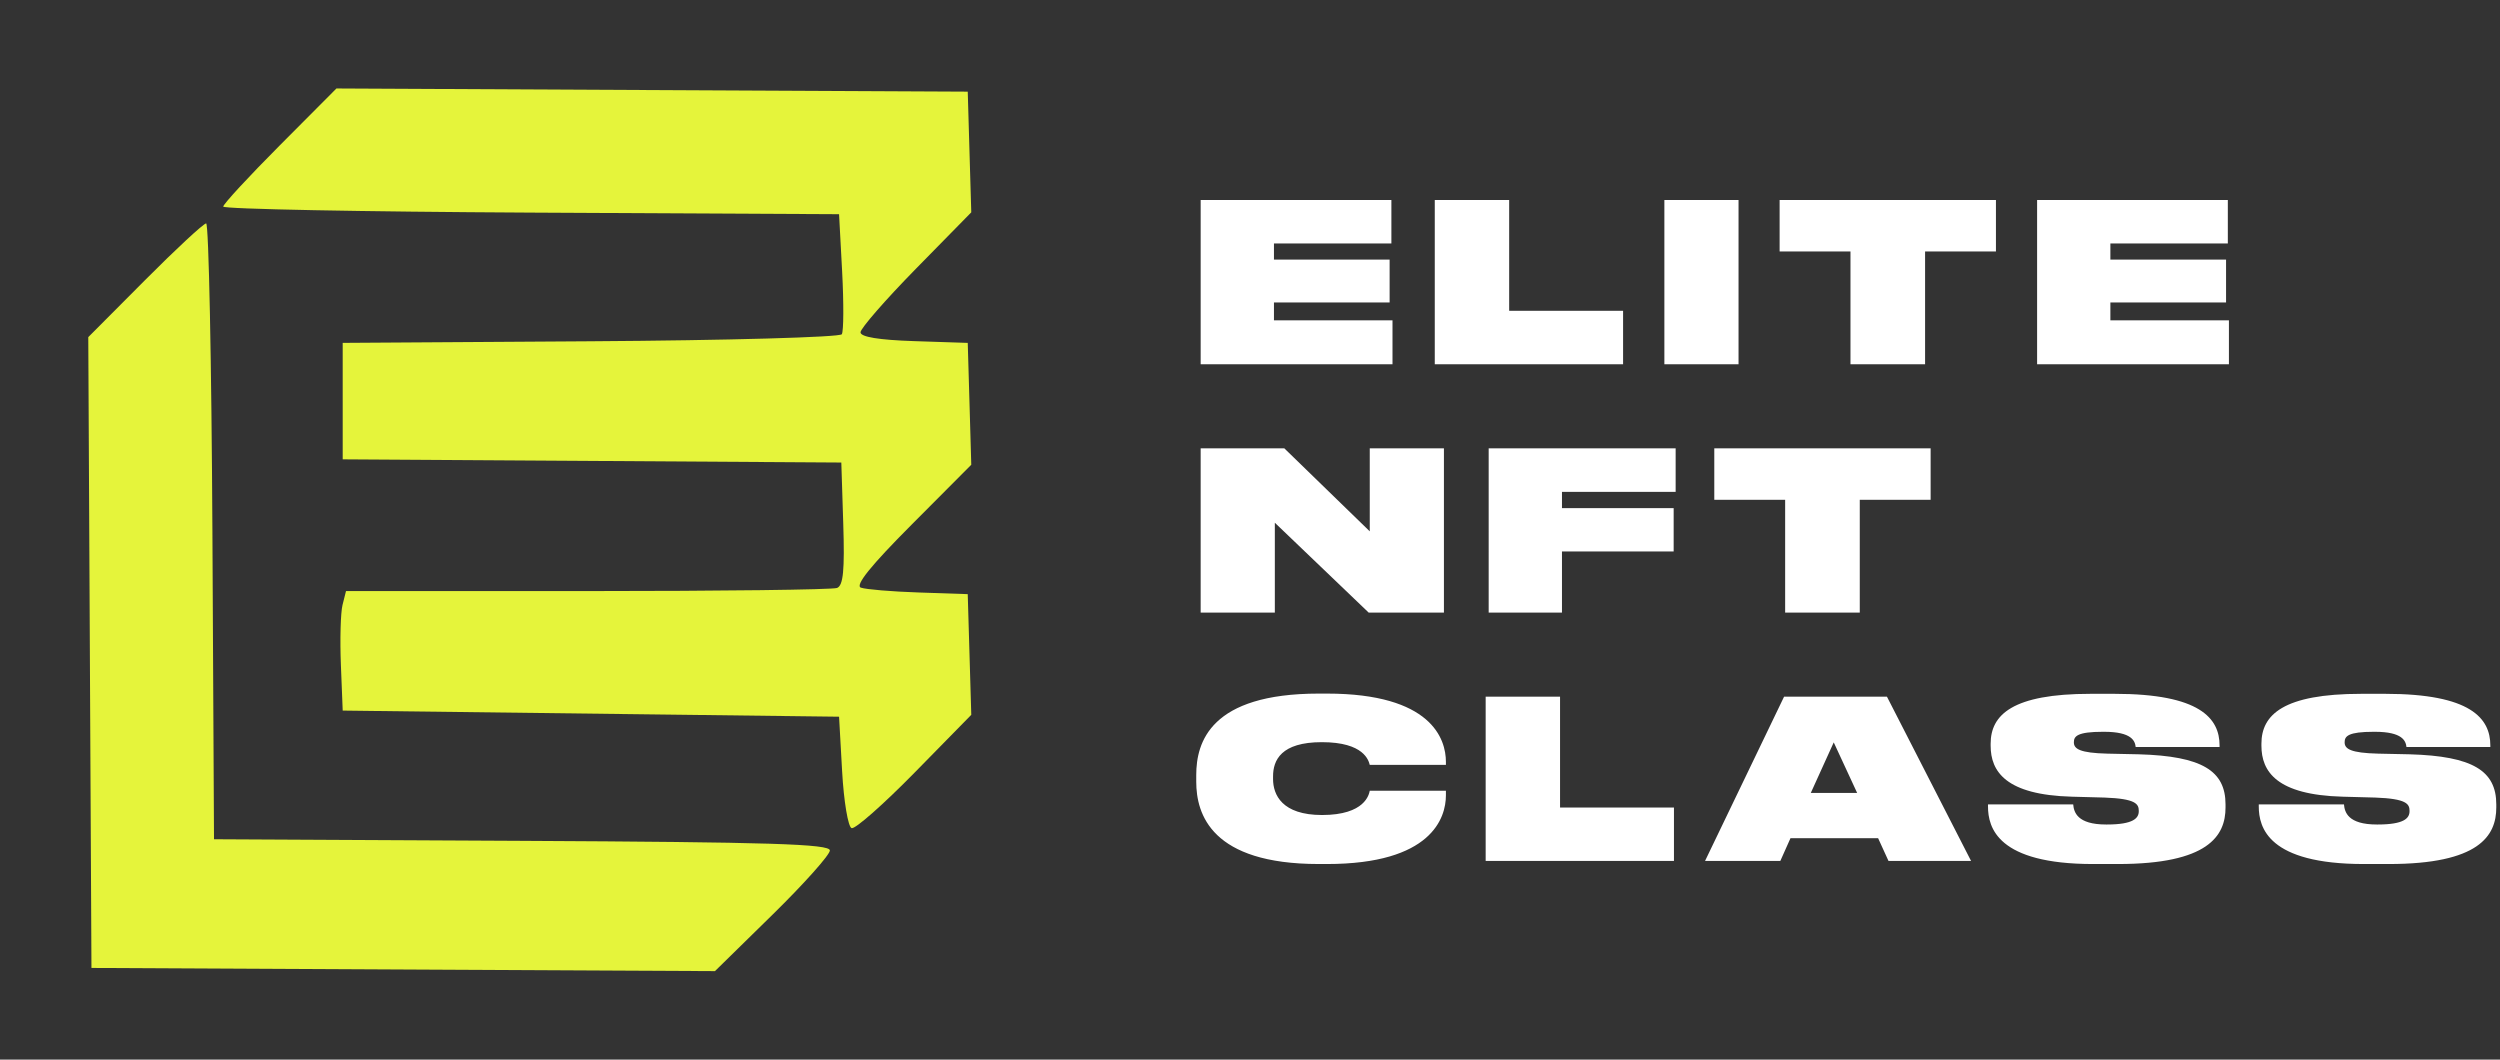 <svg width="151" height="64" fill="none" xmlns="http://www.w3.org/2000/svg"><rect width="100%" height="100%" fill="#333333" stroke="none"/><path d="M13.482 12.48c0-.148 1.539-1.813 3.42-3.702l3.419-3.434 19.065.096 19.066.096.106 3.645.107 3.644-3.346 3.41c-1.84 1.877-3.344 3.603-3.344 3.837 0 .28 1.108.462 3.238.532l3.239.107.107 3.68.106 3.68-3.6 3.615c-2.471 2.48-3.434 3.675-3.068 3.808.293.106 1.865.238 3.494.292l2.96.1.107 3.645.107 3.644-3.42 3.487c-1.88 1.917-3.593 3.429-3.807 3.358-.214-.07-.472-1.613-.574-3.43l-.185-3.301-14.99-.185-14.99-.185-.11-2.772c-.061-1.524-.017-3.148.099-3.608l.21-.838h14.583c8.02 0 14.804-.084 15.075-.188.377-.144.466-1.063.376-3.882l-.117-3.694-15.058-.097-15.058-.096V20.71l14.97-.097c8.235-.053 15.064-.244 15.176-.424.113-.18.121-1.886.02-3.79l-.186-3.461-18.599-.096c-10.229-.053-18.598-.216-18.598-.364Z" fill="#E5F43B"/><path d="m5.332 20.362 3.42-3.434c1.88-1.889 3.546-3.434 3.7-3.434.156 0 .325 8.369.378 18.599l.096 18.598 18.6.096c15.012.078 18.598.19 18.598.58 0 .266-1.562 2.015-3.47 3.886l-3.47 3.403-18.83-.096-18.83-.096-.096-19.051-.096-19.051Z" fill="#E5F43B"/><path d="M72.52 12.08V22h11.587v-2.653h-7.16v-1.08h6.986V15.68h-6.986v-.973h7.093V12.08H72.52Zm14.14 0V22h11.374v-3.227h-6.88V12.08h-4.493Zm18.348 0h-4.48V22h4.48v-9.92Zm6.761 9.92h4.506v-6.813h4.28V12.08h-13.066v3.107h4.28V22Zm11.272-9.92V22h11.586v-2.653h-7.16v-1.08h6.987V15.68h-6.987v-.973h7.094V12.08h-11.52Zm-50.521 15V37H77v-5.427L82.667 37h4.546v-9.92h-4.48v5.013l-5.16-5.013H72.52Zm17.396 0V37h4.427v-3.693h6.746v-2.614h-6.746v-.986h6.866V27.08H89.916ZM107.823 37h4.507v-6.813h4.28V27.08h-13.067v3.107h4.28V37ZM80.147 52.187c6.32 0 7.186-2.787 7.186-4.147v-.28h-4.6c-.04.213-.28 1.467-2.88 1.467-2.426 0-2.96-1.227-2.96-2.174v-.16c0-.973.48-2.066 2.947-2.066 2.56 0 2.827 1.12 2.893 1.373h4.6v-.187c0-1.373-.866-4.12-7.186-4.12h-.494c-6.546 0-7.4 2.934-7.4 4.92v.4c0 1.974.92 4.974 7.4 4.974h.494Zm9.587-10.107V52h11.373v-3.227h-6.88V42.08h-4.493Zm22.438 5.813h-2.8l1.386-3.053 1.414 3.053ZM114.065 52h4.987l-5.08-9.92h-6.214L102.985 52h4.547l.613-1.373h5.293l.627 1.373Zm13.864.187c5.44 0 6.493-1.694 6.493-3.414v-.186c0-2.027-1.413-2.92-5.24-3.027l-1.893-.04c-1.68-.04-2.027-.293-2.027-.68v-.013c0-.36.213-.627 1.76-.627h.067c1.68 0 1.866.56 1.906.92h5.067v-.093c0-1.64-1.187-3.12-6.333-3.12h-1.467c-4.707 0-6.027 1.266-6.027 3.013v.12c0 1.56.92 2.973 4.907 3.08l1.973.053c1.88.067 2.067.387 2.067.8V49c0 .413-.32.8-1.92.8h-.053c-1.747 0-1.947-.747-1.987-1.213h-5.147v.12c0 1.28.574 3.48 6.347 3.48h1.507Zm16.354 0c5.44 0 6.493-1.694 6.493-3.414v-.186c0-2.027-1.413-2.92-5.24-3.027l-1.893-.04c-1.68-.04-2.027-.293-2.027-.68v-.013c0-.36.214-.627 1.76-.627h.067c1.68 0 1.867.56 1.907.92h5.066v-.093c0-1.64-1.186-3.12-6.333-3.12h-1.467c-4.706 0-6.026 1.266-6.026 3.013v.12c0 1.56.92 2.973 4.906 3.08l1.974.053c1.88.067 2.066.387 2.066.8V49c0 .413-.32.8-1.92.8h-.053c-1.747 0-1.947-.747-1.987-1.213h-5.146v.12c0 1.28.573 3.48 6.346 3.48h1.507Z" fill="#fff"/></svg>